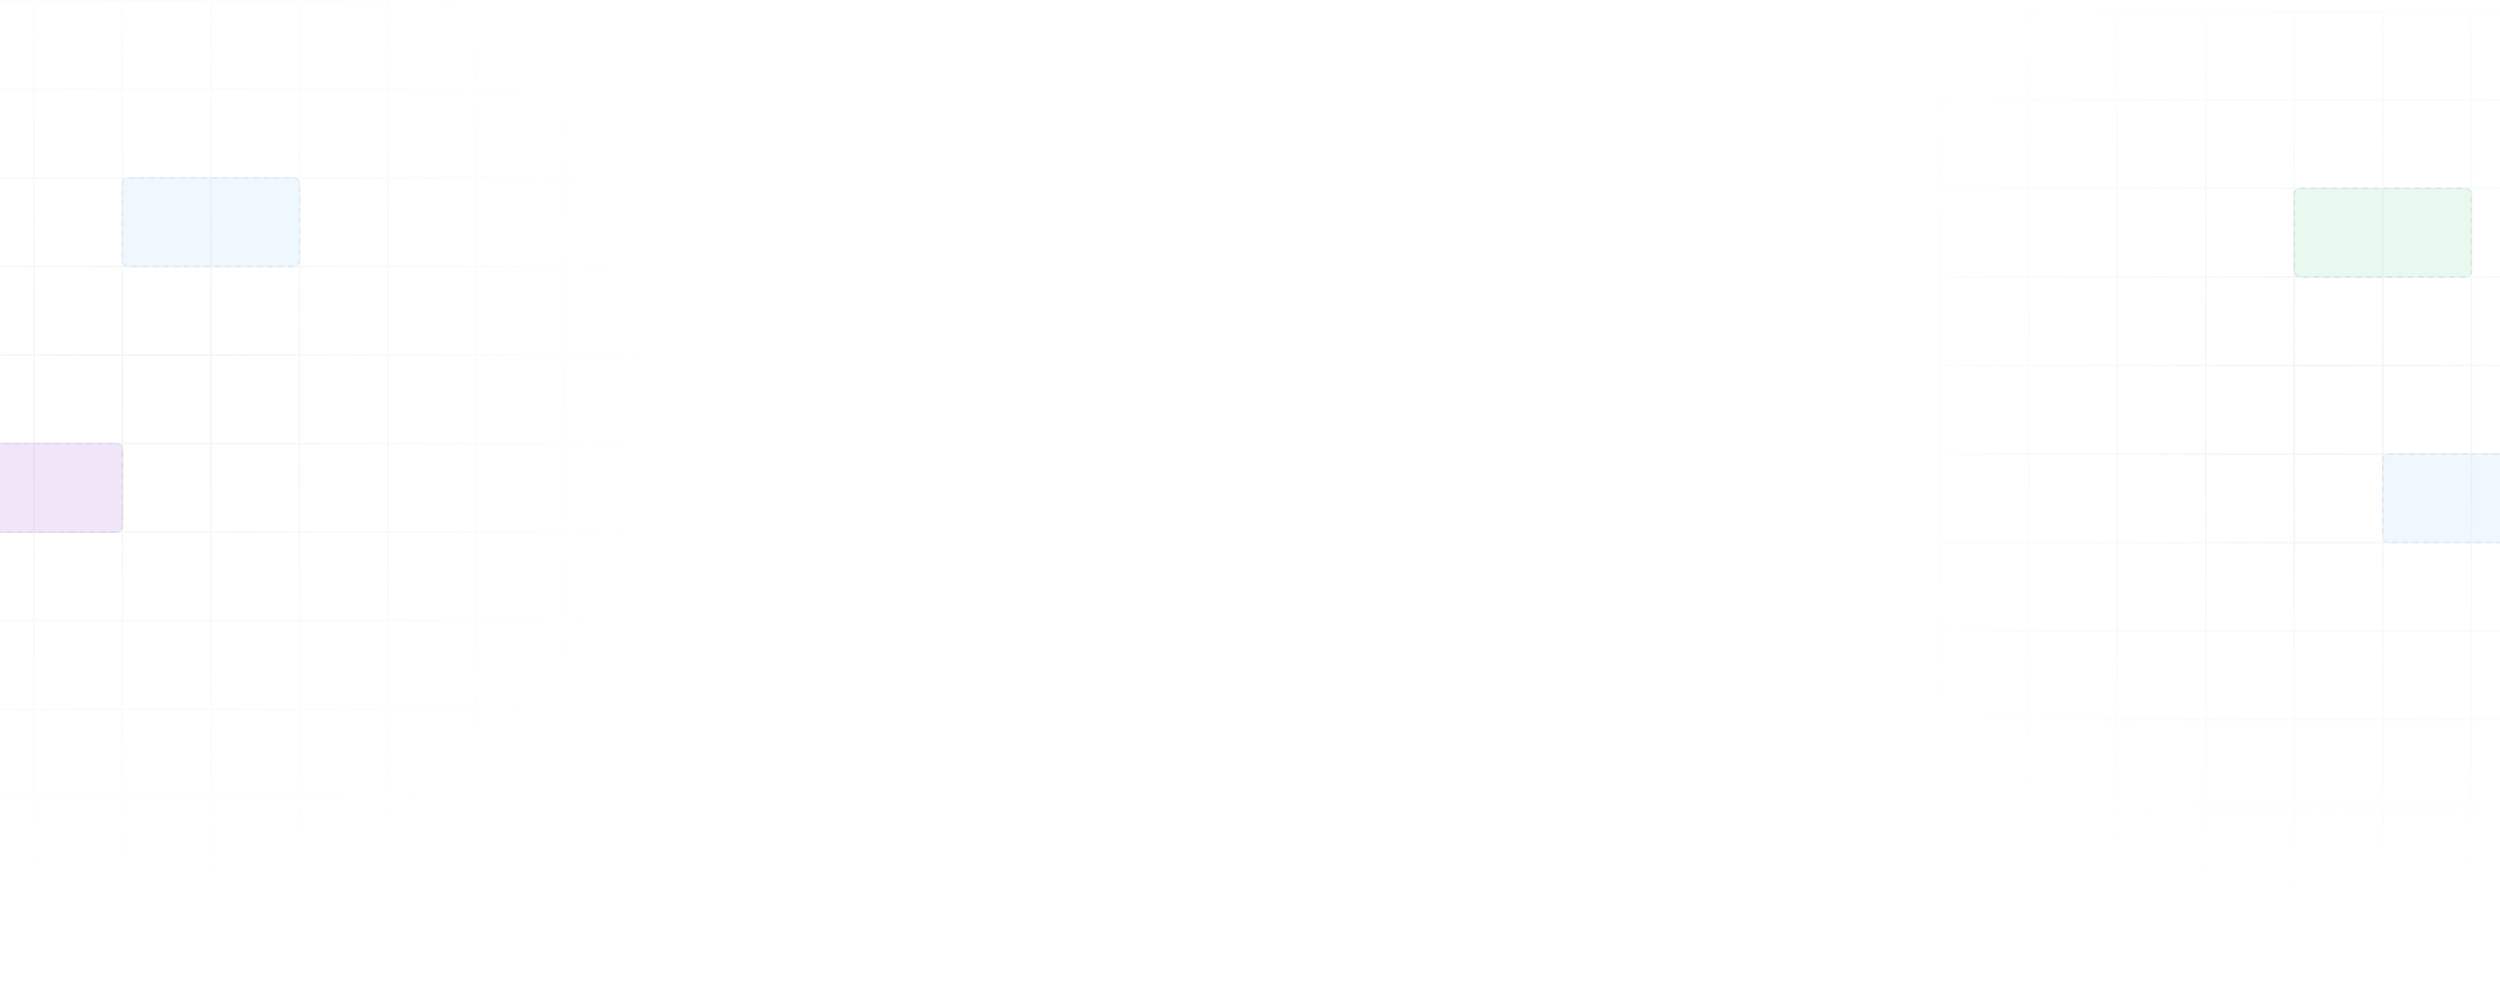 <svg width="1440" height="568" viewBox="0 0 1440 568" fill="none" xmlns="http://www.w3.org/2000/svg">
<path opacity="0.1" fill-rule="evenodd" clip-rule="evenodd" d="M1118 7H1168V57H1118V7ZM1219 57H1169V7H1219V57ZM1220 57H1270V7H1220V57ZM1321 57H1271V7H1321V57ZM1372 57H1322V7H1372V57ZM1423 57H1373V7H1423V57ZM1474 57H1424V7H1474V57ZM1475 57H1525V7H1475V57ZM1526 57H1576V7H1526V57ZM1577 57H1627V7H1577V57ZM1678 57H1628V7H1678V57ZM1679 7V57V58V108V109V159V160V210V211V261V262V312V313V363V364V414V415V465V466V516V517V567V568H1678H1628H1627H1577H1576H1526H1525H1475H1474H1424H1423H1373H1372H1322H1321H1271H1270H1220H1219H1169H1168H1118H1117V567V517V516V466V465V415V414V364V363V313V312V262V261V211V210V160V159V109V108V58V57V7V6H1118H1168H1169H1219H1220H1270H1271H1321H1322H1372H1373H1423H1424H1474H1475H1525H1526H1576H1577H1627H1628H1678H1679V7ZM1627 567V517H1577V567H1627ZM1628 516H1678V466H1628V516ZM1627 516H1577V466H1627V516ZM1678 517H1628V567H1678V517ZM1678 415V465H1628V415H1678ZM1627 415V465H1577V415H1627ZM1678 414V364H1628V414H1678ZM1627 414V364H1577V414H1627ZM1678 313V363H1628V313H1678ZM1627 313V363H1577V313H1627ZM1678 312V262H1628V312H1678ZM1627 312V262H1577V312H1627ZM1678 211V261H1628V211H1678ZM1627 211V261H1577V211H1627ZM1678 210V160H1628V210H1678ZM1627 210V160H1577V210H1627ZM1678 109V159H1628V109H1678ZM1627 109V159H1577V109H1627ZM1678 108V58H1628V108H1678ZM1627 108V58H1577V108H1627ZM1576 58H1526V108H1576V58ZM1576 466V516H1526V466H1576ZM1576 517V567H1526V517H1576ZM1576 465V415H1526V465H1576ZM1576 364V414H1526V364H1576ZM1576 363V313H1526V363H1576ZM1576 262V312H1526V262H1576ZM1576 261V211H1526V261H1576ZM1576 160V210H1526V160H1576ZM1576 109V159H1526V109H1576ZM1525 58H1475V108H1525V58ZM1525 567V517H1475V567H1525ZM1525 516V466H1475V516H1525ZM1525 415V465H1475V415H1525ZM1525 414V364H1475V414H1525ZM1525 313V363H1475V313H1525ZM1525 312V262H1475V312H1525ZM1525 211V261H1475V211H1525ZM1525 210V160H1475V210H1525ZM1525 109V159H1475V109H1525ZM1474 58H1424V108H1474V58ZM1474 567V517H1424V567H1474ZM1474 516V466H1424V516H1474ZM1474 415V465H1424V415H1474ZM1474 414V364H1424V414H1474ZM1474 313V363H1424V313H1474ZM1474 312V262H1424V312H1474ZM1474 211V261H1424V211H1474ZM1474 210V160H1424V210H1474ZM1424 109H1474V159H1424V109ZM1423 567V517H1373V567H1423ZM1423 516H1373V466H1423V516ZM1423 415V465H1373V415H1423ZM1423 414V364H1373V414H1423ZM1423 313V363H1373V313H1423ZM1423 312V262H1373V312H1423ZM1423 160V210H1373V160H1423ZM1423 109V159H1373V109H1423ZM1373 211H1423V261H1373V211ZM1423 108V58H1373V108H1423ZM1372 466V516H1322V466H1372ZM1372 567H1322V517H1372V567ZM1372 465V415H1322V465H1372ZM1372 364V414H1322V364H1372ZM1372 363V313H1322V363H1372ZM1372 262V312H1322V262H1372ZM1372 261V211H1322V261H1372ZM1372 210V160H1322V210H1372ZM1372 109V159H1322V109H1372ZM1372 108V58H1322V108H1372ZM1321 466V516H1271V466H1321ZM1321 567H1271V517H1321V567ZM1321 465V415H1271V465H1321ZM1321 364V414H1271V364H1321ZM1321 363V313H1271V363H1321ZM1321 262V312H1271V262H1321ZM1321 261V211H1271V261H1321ZM1321 210H1271V160H1321V210ZM1321 109V159H1271V109H1321ZM1321 108V58H1271V108H1321ZM1270 466V516H1220V466H1270ZM1270 567H1220V517H1270V567ZM1270 465V415H1220V465H1270ZM1270 364V414H1220V364H1270ZM1270 363V313H1220V363H1270ZM1270 262V312H1220V262H1270ZM1270 210V160H1220V210H1270ZM1270 109V159H1220V109H1270ZM1220 261H1270V211H1220V261ZM1270 108V58H1220V108H1270ZM1219 58H1169V108H1219V58ZM1219 466V516H1169V466H1219ZM1219 517V567H1169V517H1219ZM1219 465V415H1169V465H1219ZM1219 364V414H1169V364H1219ZM1219 363V313H1169V363H1219ZM1219 262V312H1169V262H1219ZM1219 261V211H1169V261H1219ZM1219 160V210H1169V160H1219ZM1219 159V109H1169V159H1219ZM1168 567V517H1118V567H1168ZM1168 516H1118V466H1168V516ZM1168 415V465H1118V415H1168ZM1168 414V364H1118V414H1168ZM1168 313V363H1118V313H1168ZM1168 312V262H1118V312H1168ZM1168 211V261H1118V211H1168ZM1168 210V160H1118V210H1168ZM1168 109V159H1118V109H1168ZM1168 108V58H1118V108H1168Z" fill="url(#paint0_radial_2_6432)"/>
<g opacity="0.3">
<rect x="1321" y="108" width="103" height="52" rx="4" fill="#85DEAF" fill-opacity="0.6"/>
<rect x="1321.5" y="108.5" width="102" height="51" rx="3.5" stroke="black" stroke-opacity="0.2" stroke-dasharray="3 3"/>
</g>
<g opacity="0.3">
<rect x="1372" y="261" width="103" height="52" rx="4" fill="#A8DAFE" fill-opacity="0.6"/>
<rect x="1372.5" y="261.5" width="102" height="51" rx="3.5" stroke="black" stroke-opacity="0.15" stroke-dasharray="3 3"/>
</g>
<path opacity="0.1" fill-rule="evenodd" clip-rule="evenodd" d="M-133 1H-83V51H-133V1ZM-32 51H-82V1H-32V51ZM-31 51H19V1H-31V51ZM70 51H20V1H70V51ZM121 51H71V1H121V51ZM172 51H122V1H172V51ZM223 51H173V1H223V51ZM224 51H274V1H224V51ZM275 51H325V1H275V51ZM326 51H376V1H326V51ZM427 51H377V1H427V51ZM428 1V51V52V102V103V153V154V204V205V255V256V306V307V357V358V408V409V459V460V510V511V561V562H427H377H376H326H325H275H274H224H223H173H172H122H121H71H70H20H19H-31H-32H-82H-83H-133H-134V561V511V510V460V459V409V408V358V357V307V306V256V255V205V204V154V153V103V102V52V51V1V0H-133H-83H-82H-32H-31H19H20H70H71H121H122H172H173H223H224H274H275H325H326H376H377H427H428V1ZM376 561V511H326V561H376ZM377 510H427V460H377V510ZM376 510H326V460H376V510ZM427 511H377V561H427V511ZM427 409V459H377V409H427ZM376 409V459H326V409H376ZM427 408V358H377V408H427ZM376 408V358H326V408H376ZM427 307V357H377V307H427ZM376 307V357H326V307H376ZM427 306V256H377V306H427ZM376 306V256H326V306H376ZM427 205V255H377V205H427ZM376 205V255H326V205H376ZM427 204V154H377V204H427ZM376 204V154H326V204H376ZM427 103V153H377V103H427ZM376 103V153H326V103H376ZM427 102V52H377V102H427ZM376 102V52H326V102H376ZM325 52H275V102H325V52ZM325 460V510H275V460H325ZM325 511V561H275V511H325ZM325 459V409H275V459H325ZM325 358V408H275V358H325ZM325 357V307H275V357H325ZM325 256V306H275V256H325ZM325 255V205H275V255H325ZM325 154V204H275V154H325ZM325 103V153H275V103H325ZM274 52H224V102H274V52ZM274 561V511H224V561H274ZM274 510V460H224V510H274ZM274 409V459H224V409H274ZM274 408V358H224V408H274ZM274 307V357H224V307H274ZM274 306V256H224V306H274ZM274 205V255H224V205H274ZM274 204V154H224V204H274ZM274 103V153H224V103H274ZM223 52H173V102H223V52ZM223 561V511H173V561H223ZM223 510V460H173V510H223ZM223 409V459H173V409H223ZM223 408V358H173V408H223ZM223 307V357H173V307H223ZM223 306V256H173V306H223ZM223 205V255H173V205H223ZM223 204V154H173V204H223ZM173 103H223V153H173V103ZM172 561V511H122V561H172ZM172 510H122V460H172V510ZM172 409V459H122V409H172ZM172 408V358H122V408H172ZM172 307V357H122V307H172ZM172 306V256H122V306H172ZM172 154V204H122V154H172ZM172 103V153H122V103H172ZM122 205H172V255H122V205ZM172 102V52H122V102H172ZM121 460V510H71V460H121ZM121 561H71V511H121V561ZM121 459V409H71V459H121ZM121 358V408H71V358H121ZM121 357V307H71V357H121ZM121 256V306H71V256H121ZM121 255V205H71V255H121ZM121 204V154H71V204H121ZM121 103V153H71V103H121ZM121 102V52H71V102H121ZM70 460V510H20V460H70ZM70 561H20V511H70V561ZM70 459V409H20V459H70ZM70 358V408H20V358H70ZM70 357V307H20V357H70ZM70 256V306H20V256H70ZM70 255V205H20V255H70ZM70 204H20V154H70V204ZM70 103V153H20V103H70ZM70 102V52H20V102H70ZM19 460V510H-31V460H19ZM19 561H-31V511H19V561ZM19 459V409H-31V459H19ZM19 358V408H-31V358H19ZM19 357V307H-31V357H19ZM19 256V306H-31V256H19ZM19 204V154H-31V204H19ZM19 103V153H-31V103H19ZM-31 255H19V205H-31V255ZM19 102V52H-31V102H19ZM-32 52H-82V102H-32V52ZM-32 460V510H-82V460H-32ZM-32 511V561H-82V511H-32ZM-32 459V409H-82V459H-32ZM-32 358V408H-82V358H-32ZM-32 357V307H-82V357H-32ZM-32 256V306H-82V256H-32ZM-32 255V205H-82V255H-32ZM-32 154V204H-82V154H-32ZM-32 153V103H-82V153H-32ZM-83 561V511H-133V561H-83ZM-83 510H-133V460H-83V510ZM-83 409V459H-133V409H-83ZM-83 408V358H-133V408H-83ZM-83 307V357H-133V307H-83ZM-83 306V256H-133V306H-83ZM-83 205V255H-133V205H-83ZM-83 204V154H-133V204H-83ZM-83 103V153H-133V103H-83ZM-83 102V52H-133V102H-83Z" fill="url(#paint1_radial_2_6432)"/>
<g opacity="0.3">
<rect x="70" y="102" width="103" height="52" rx="4" fill="#A8DAFE" fill-opacity="0.6"/>
<rect x="70.5" y="102.5" width="102" height="51" rx="3.5" stroke="black" stroke-opacity="0.15" stroke-dasharray="3 3"/>
</g>
<g opacity="0.3">
<rect x="-32" y="255" width="103" height="52" rx="4" fill="#AD77D9" fill-opacity="0.6"/>
<rect x="-31.5" y="255.5" width="102" height="51" rx="3.5" stroke="black" stroke-opacity="0.15" stroke-dasharray="3 3"/>
</g>
<defs>
<radialGradient id="paint0_radial_2_6432" cx="0" cy="0" r="1" gradientUnits="userSpaceOnUse" gradientTransform="translate(1340.5 229.5) rotate(45) scale(286.378)">
<stop stop-color="#848E98"/>
<stop offset="1" stop-color="#848E98" stop-opacity="0"/>
</radialGradient>
<radialGradient id="paint1_radial_2_6432" cx="0" cy="0" r="1" gradientUnits="userSpaceOnUse" gradientTransform="translate(89.5 223.5) rotate(45) scale(286.378)">
<stop stop-color="#848E98"/>
<stop offset="1" stop-color="#848E98" stop-opacity="0"/>
</radialGradient>
</defs>
</svg>
